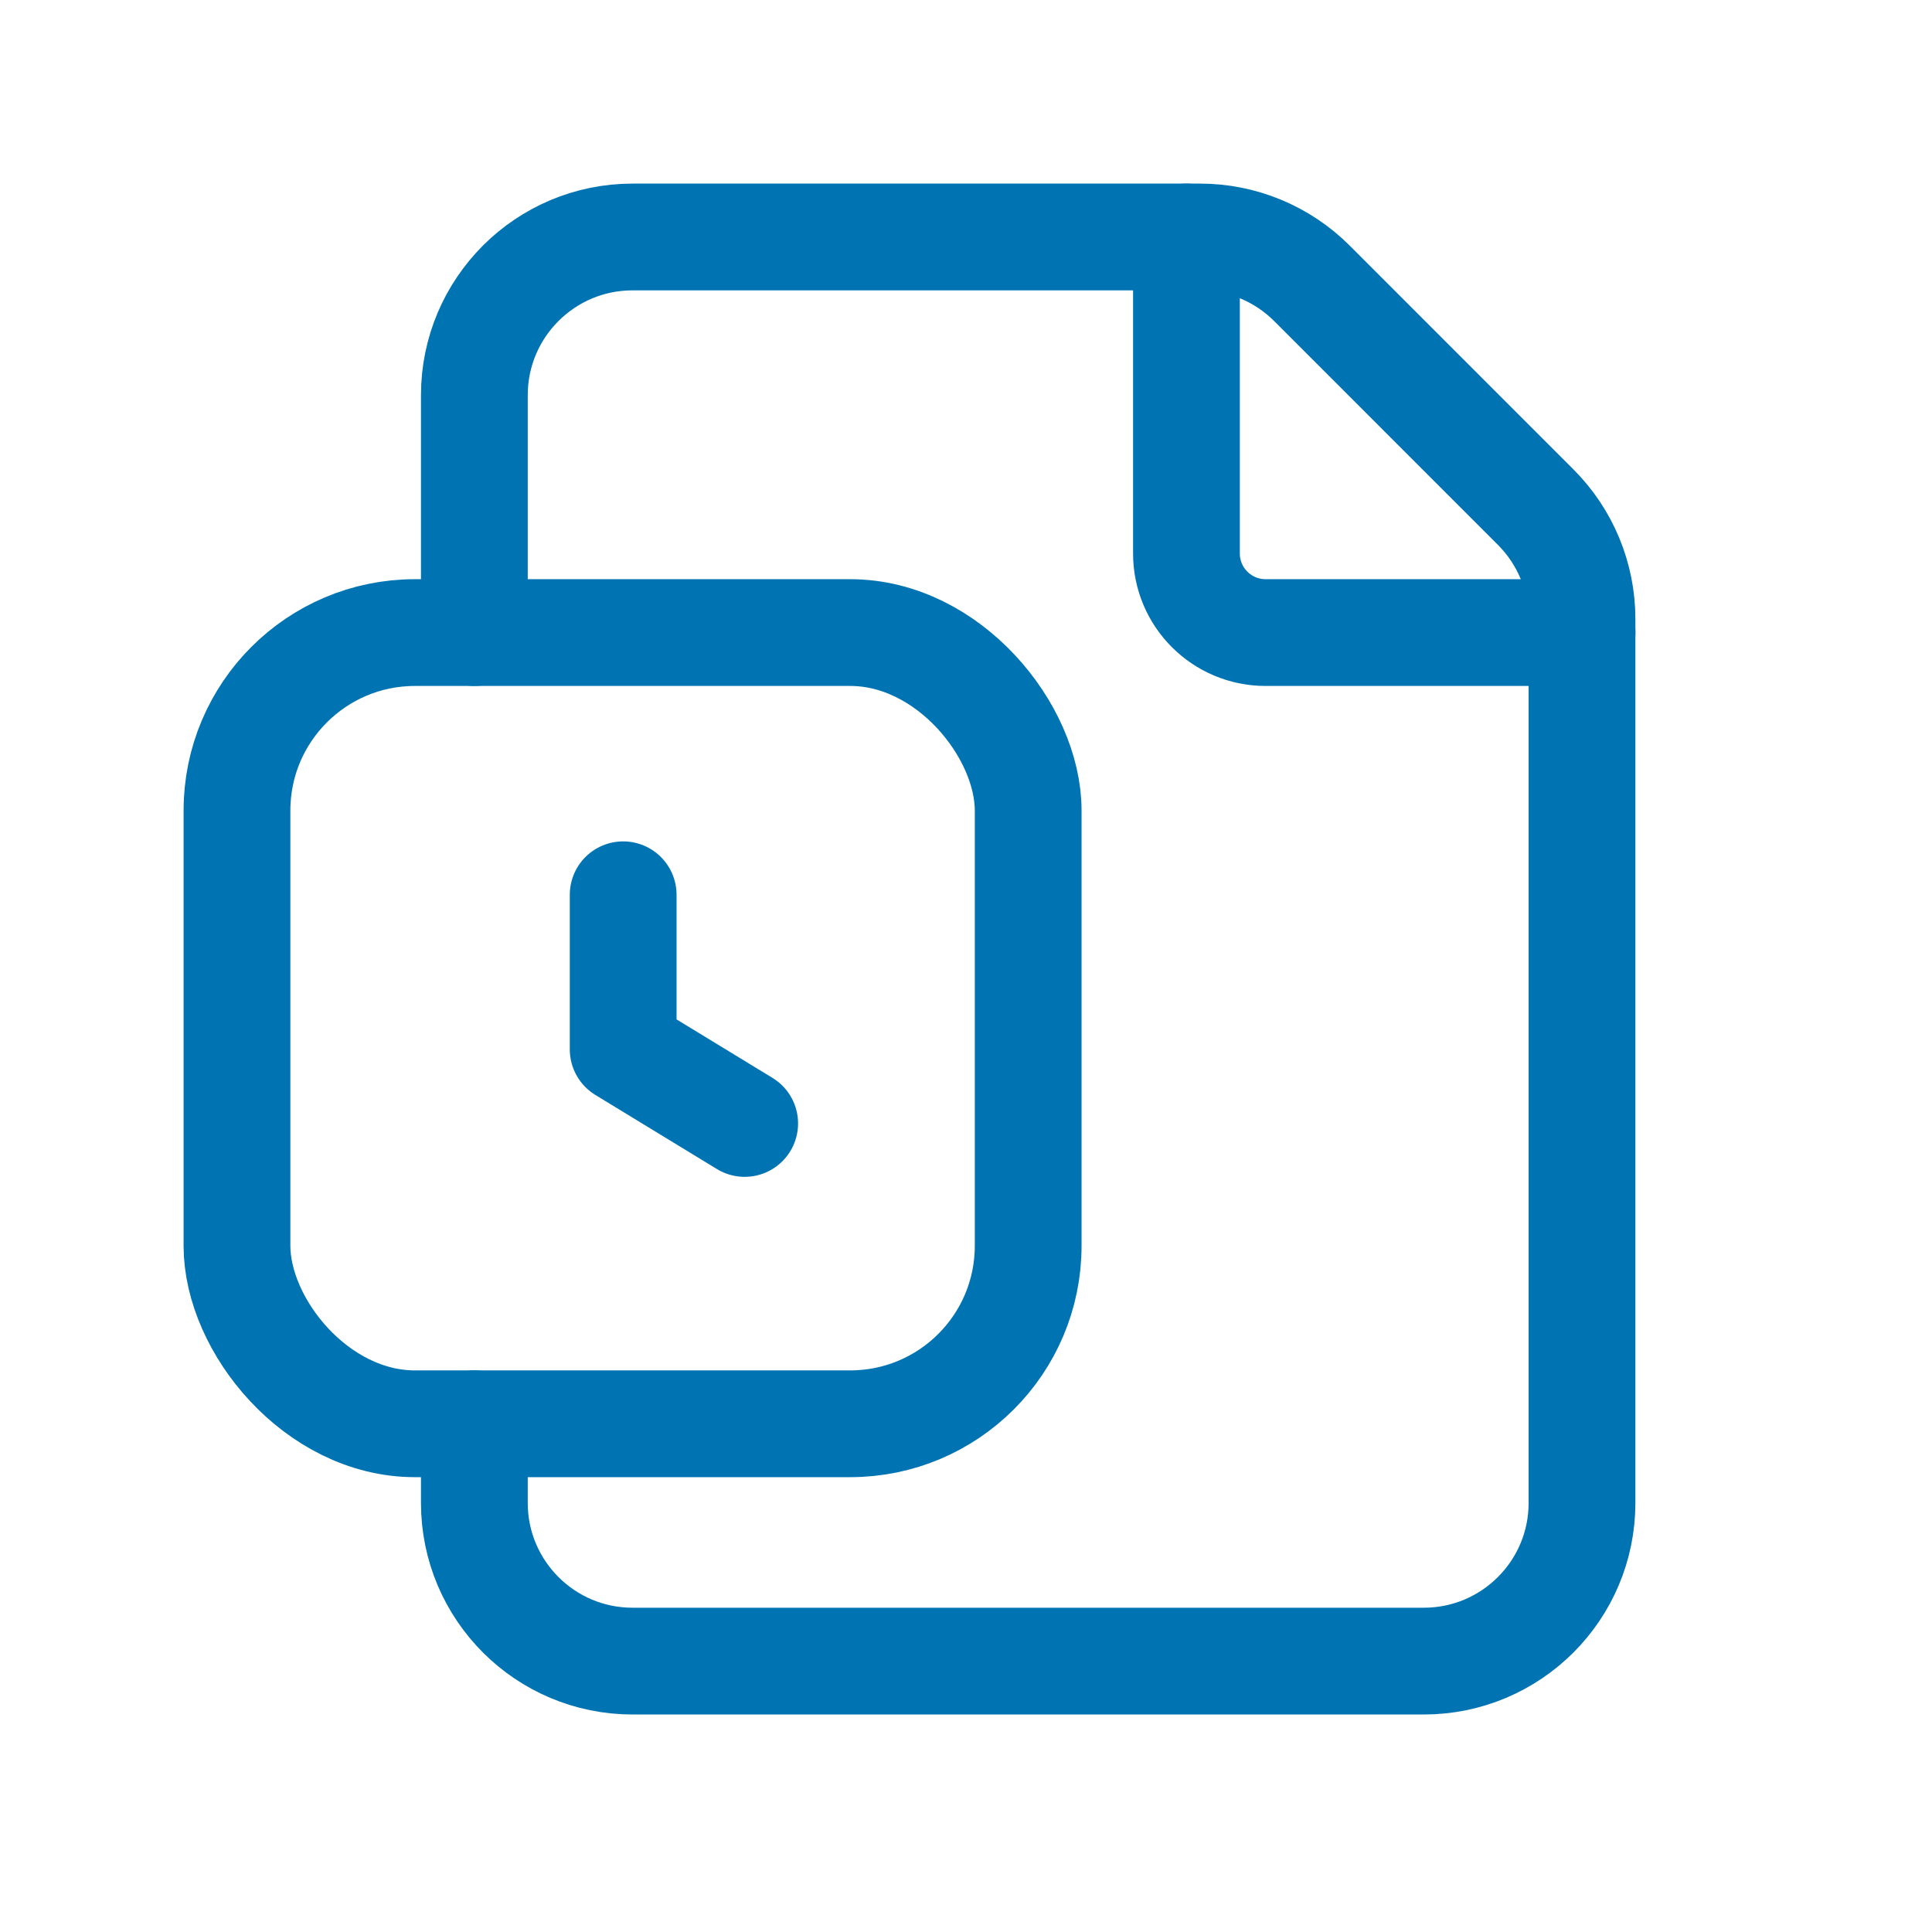 <svg width="38" height="38" viewBox="0 0 38 38" fill="none" xmlns="http://www.w3.org/2000/svg">
<path d="M31.117 12.442H24.892C24.033 12.442 23.336 11.745 23.336 10.886V4.661" stroke="#0074B2" stroke-width="2.1" stroke-linecap="round" stroke-linejoin="round"/>
<path d="M9.33 12.442V7.773C9.33 6.054 10.723 4.661 12.442 4.661H23.603C24.428 4.661 25.22 4.989 25.804 5.573L30.204 9.974C30.788 10.557 31.116 11.349 31.116 12.174V29.56C31.116 31.279 29.723 32.672 28.004 32.672H12.442C10.723 32.672 9.33 31.279 9.33 29.56V28.004" stroke="#0074B2" stroke-width="2.1" stroke-linecap="round" stroke-linejoin="round"/>
<path d="M12.257 17.599V20.64L14.647 22.097" stroke="#0074B2" stroke-width="2.1" stroke-linecap="round" stroke-linejoin="round"/>
<rect x="4.661" y="12.442" width="15.562" height="15.562" rx="3.5" stroke="#0074B2" stroke-width="2.1" stroke-linecap="round" stroke-linejoin="round"/>
</svg>
